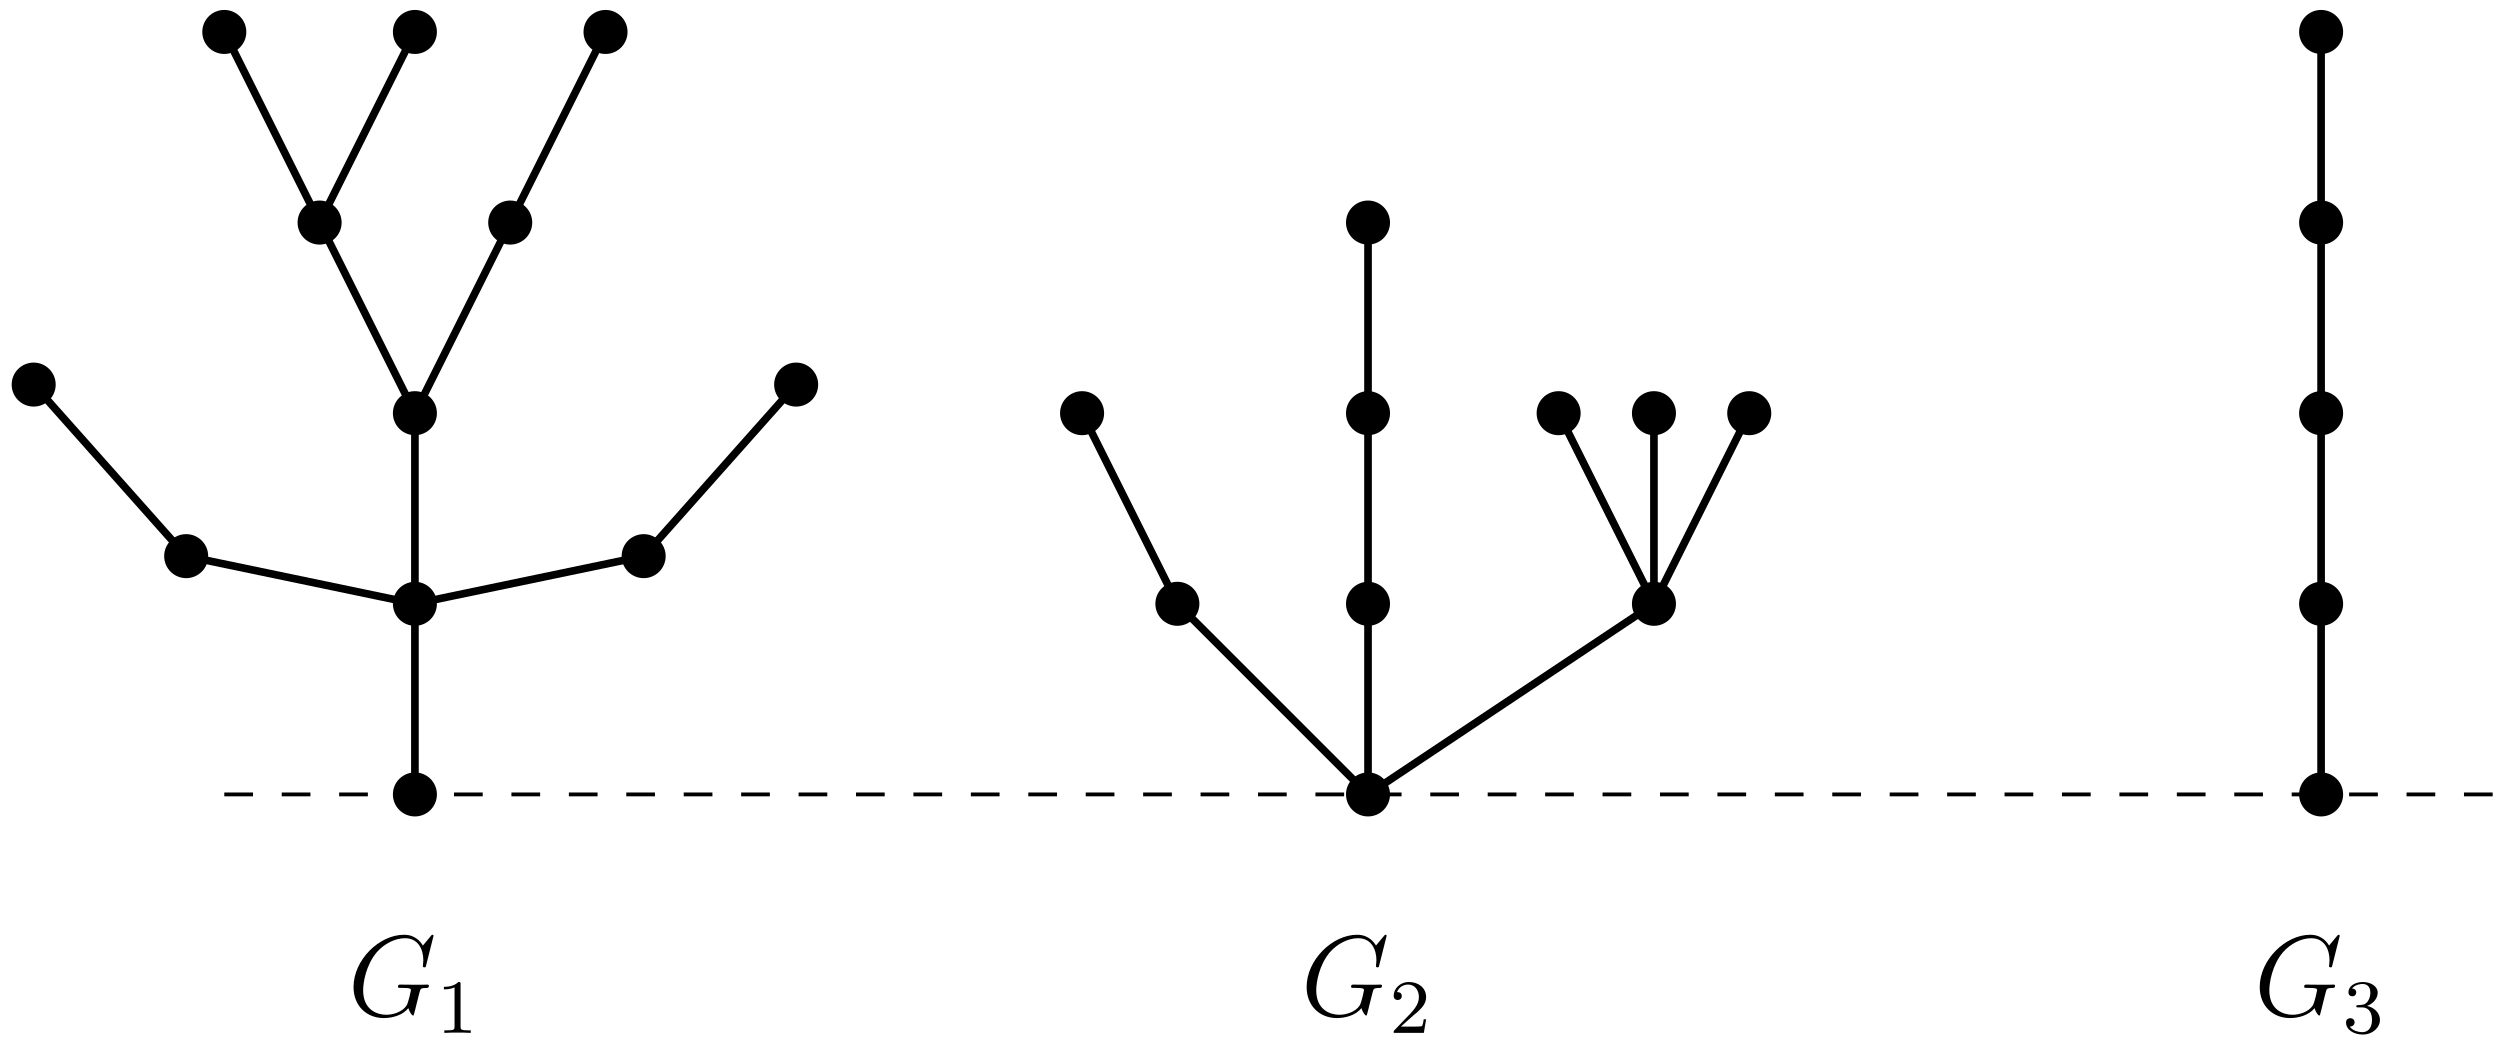 <?xml version="1.0" encoding="UTF-8"?>
<svg xmlns="http://www.w3.org/2000/svg" xmlns:xlink="http://www.w3.org/1999/xlink" width="260.24pt" height="108.495pt" viewBox="0 0 260.24 108.495" version="1.1">
<defs>
<g>
<symbol overflow="visible" id="glyph0-0">
<path style="stroke:none;" d=""/>
</symbol>
<symbol overflow="visible" id="glyph0-1">
<path style="stroke:none;" d="M 8.922 -8.312 C 8.922 -8.422 8.828 -8.422 8.812 -8.422 C 8.781 -8.422 8.734 -8.422 8.641 -8.297 L 7.812 -7.297 C 7.75 -7.406 7.516 -7.812 7.047 -8.094 C 6.531 -8.422 6.031 -8.422 5.844 -8.422 C 3.281 -8.422 0.594 -5.812 0.594 -2.984 C 0.594 -1.016 1.953 0.25 3.75 0.25 C 4.609 0.25 5.703 -0.031 6.297 -0.781 C 6.438 -0.328 6.688 -0.016 6.781 -0.016 C 6.844 -0.016 6.844 -0.047 6.859 -0.047 C 6.875 -0.078 6.969 -0.484 7.031 -0.703 L 7.219 -1.469 C 7.312 -1.859 7.359 -2.031 7.453 -2.391 C 7.562 -2.844 7.594 -2.875 8.25 -2.891 C 8.297 -2.891 8.438 -2.891 8.438 -3.125 C 8.438 -3.234 8.312 -3.234 8.281 -3.234 C 8.078 -3.234 7.859 -3.219 7.641 -3.219 L 7 -3.219 C 6.484 -3.219 5.969 -3.234 5.469 -3.234 C 5.359 -3.234 5.219 -3.234 5.219 -3.031 C 5.219 -2.906 5.312 -2.906 5.312 -2.891 L 5.625 -2.891 C 6.562 -2.891 6.562 -2.797 6.562 -2.625 C 6.562 -2.609 6.328 -1.406 6.109 -1.047 C 5.656 -0.375 4.703 -0.094 4 -0.094 C 3.078 -0.094 1.594 -0.578 1.594 -2.641 C 1.594 -3.438 1.875 -5.266 3.031 -6.625 C 3.797 -7.484 4.906 -8.062 5.953 -8.062 C 7.359 -8.062 7.859 -6.859 7.859 -5.766 C 7.859 -5.562 7.812 -5.312 7.812 -5.141 C 7.812 -5.031 7.938 -5.031 7.969 -5.031 C 8.109 -5.031 8.109 -5.047 8.156 -5.266 Z M 8.922 -8.312 "/>
</symbol>
<symbol overflow="visible" id="glyph1-0">
<path style="stroke:none;" d=""/>
</symbol>
<symbol overflow="visible" id="glyph1-1">
<path style="stroke:none;" d="M 2.5 -5.078 C 2.5 -5.297 2.484 -5.297 2.266 -5.297 C 1.938 -4.984 1.516 -4.797 0.766 -4.797 L 0.766 -4.531 C 0.984 -4.531 1.406 -4.531 1.875 -4.734 L 1.875 -0.656 C 1.875 -0.359 1.844 -0.266 1.094 -0.266 L 0.812 -0.266 L 0.812 0 C 1.141 -0.031 1.828 -0.031 2.188 -0.031 C 2.547 -0.031 3.234 -0.031 3.562 0 L 3.562 -0.266 L 3.281 -0.266 C 2.531 -0.266 2.5 -0.359 2.5 -0.656 Z M 2.5 -5.078 "/>
</symbol>
<symbol overflow="visible" id="glyph1-2">
<path style="stroke:none;" d="M 2.25 -1.625 C 2.375 -1.75 2.703 -2.016 2.844 -2.125 C 3.328 -2.578 3.797 -3.016 3.797 -3.734 C 3.797 -4.688 3 -5.297 2.016 -5.297 C 1.047 -5.297 0.422 -4.578 0.422 -3.859 C 0.422 -3.469 0.734 -3.422 0.844 -3.422 C 1.016 -3.422 1.266 -3.531 1.266 -3.844 C 1.266 -4.25 0.859 -4.25 0.766 -4.25 C 1 -4.844 1.531 -5.031 1.922 -5.031 C 2.656 -5.031 3.047 -4.406 3.047 -3.734 C 3.047 -2.906 2.469 -2.297 1.516 -1.344 L 0.516 -0.297 C 0.422 -0.219 0.422 -0.203 0.422 0 L 3.562 0 L 3.797 -1.422 L 3.547 -1.422 C 3.531 -1.266 3.469 -0.875 3.375 -0.719 C 3.328 -0.656 2.719 -0.656 2.594 -0.656 L 1.172 -0.656 Z M 2.25 -1.625 "/>
</symbol>
<symbol overflow="visible" id="glyph1-3">
<path style="stroke:none;" d="M 2.016 -2.656 C 2.641 -2.656 3.047 -2.203 3.047 -1.359 C 3.047 -0.359 2.484 -0.078 2.062 -0.078 C 1.625 -0.078 1.016 -0.234 0.734 -0.656 C 1.031 -0.656 1.234 -0.844 1.234 -1.094 C 1.234 -1.359 1.047 -1.531 0.781 -1.531 C 0.578 -1.531 0.344 -1.406 0.344 -1.078 C 0.344 -0.328 1.156 0.172 2.078 0.172 C 3.125 0.172 3.875 -0.562 3.875 -1.359 C 3.875 -2.031 3.344 -2.625 2.531 -2.812 C 3.156 -3.031 3.641 -3.562 3.641 -4.203 C 3.641 -4.844 2.922 -5.297 2.094 -5.297 C 1.234 -5.297 0.594 -4.844 0.594 -4.234 C 0.594 -3.938 0.781 -3.812 1 -3.812 C 1.25 -3.812 1.406 -3.984 1.406 -4.219 C 1.406 -4.516 1.141 -4.625 0.969 -4.625 C 1.312 -5.062 1.922 -5.094 2.062 -5.094 C 2.266 -5.094 2.875 -5.031 2.875 -4.203 C 2.875 -3.656 2.641 -3.312 2.531 -3.188 C 2.297 -2.938 2.109 -2.922 1.625 -2.891 C 1.469 -2.891 1.406 -2.875 1.406 -2.766 C 1.406 -2.656 1.484 -2.656 1.625 -2.656 Z M 2.016 -2.656 "/>
</symbol>
</g>
<clipPath id="clip1">
  <path d="M 23 82 L 260.238 82 L 260.238 83 L 23 83 Z M 23 82 "/>
</clipPath>
</defs>
<g id="surface1">
<g clip-path="url(#clip1)" clip-rule="nonzero">
<path style="fill:none;stroke-width:0.399;stroke-linecap:butt;stroke-linejoin:miter;stroke:rgb(0%,0%,0%);stroke-opacity:1;stroke-dasharray:2.989,2.989;stroke-miterlimit:10;" d="M -19.843 0.001 L 218.27 0.001 " transform="matrix(1,0,0,-1,43.191,82.696)"/>
</g>
<path style="fill-rule:nonzero;fill:rgb(0%,0%,0%);fill-opacity:1;stroke-width:0.399;stroke-linecap:butt;stroke-linejoin:miter;stroke:rgb(0%,0%,0%);stroke-opacity:1;stroke-miterlimit:10;" d="M 2.09 0.001 C 2.09 1.157 1.157 2.09 0 2.09 C -1.156 2.09 -2.093 1.157 -2.093 0.001 C -2.093 -1.156 -1.156 -2.093 0 -2.093 C 1.157 -2.093 2.09 -1.156 2.09 0.001 Z M 2.09 0.001 " transform="matrix(1,0,0,-1,43.191,82.696)"/>
<path style="fill-rule:nonzero;fill:rgb(0%,0%,0%);fill-opacity:1;stroke-width:0.399;stroke-linecap:butt;stroke-linejoin:miter;stroke:rgb(0%,0%,0%);stroke-opacity:1;stroke-miterlimit:10;" d="M 2.09 19.844 C 2.09 20.997 1.157 21.934 0 21.934 C -1.156 21.934 -2.093 20.997 -2.093 19.844 C -2.093 18.688 -1.156 17.751 0 17.751 C 1.157 17.751 2.09 18.688 2.09 19.844 Z M 2.09 19.844 " transform="matrix(1,0,0,-1,43.191,82.696)"/>
<path style="fill-rule:nonzero;fill:rgb(0%,0%,0%);fill-opacity:1;stroke-width:0.399;stroke-linecap:butt;stroke-linejoin:miter;stroke:rgb(0%,0%,0%);stroke-opacity:1;stroke-miterlimit:10;" d="M 2.09 39.684 C 2.09 40.84 1.157 41.778 0 41.778 C -1.156 41.778 -2.093 40.84 -2.093 39.684 C -2.093 38.528 -1.156 37.594 0 37.594 C 1.157 37.594 2.09 38.528 2.09 39.684 Z M 2.09 39.684 " transform="matrix(1,0,0,-1,43.191,82.696)"/>
<path style="fill:none;stroke-width:0.797;stroke-linecap:butt;stroke-linejoin:miter;stroke:rgb(0%,0%,0%);stroke-opacity:1;stroke-miterlimit:10;" d="M 0 0.001 L 0 39.684 " transform="matrix(1,0,0,-1,43.191,82.696)"/>
<path style="fill-rule:nonzero;fill:rgb(0%,0%,0%);fill-opacity:1;stroke-width:0.399;stroke-linecap:butt;stroke-linejoin:miter;stroke:rgb(0%,0%,0%);stroke-opacity:1;stroke-miterlimit:10;" d="M 21.934 79.372 C 21.934 80.528 20.997 81.462 19.844 81.462 C 18.688 81.462 17.75 80.528 17.75 79.372 C 17.75 78.215 18.688 77.278 19.844 77.278 C 20.997 77.278 21.934 78.215 21.934 79.372 Z M 21.934 79.372 " transform="matrix(1,0,0,-1,43.191,82.696)"/>
<path style="fill-rule:nonzero;fill:rgb(0%,0%,0%);fill-opacity:1;stroke-width:0.399;stroke-linecap:butt;stroke-linejoin:miter;stroke:rgb(0%,0%,0%);stroke-opacity:1;stroke-miterlimit:10;" d="M 12.012 59.528 C 12.012 60.684 11.079 61.622 9.922 61.622 C 8.766 61.622 7.829 60.684 7.829 59.528 C 7.829 58.372 8.766 57.434 9.922 57.434 C 11.079 57.434 12.012 58.372 12.012 59.528 Z M 12.012 59.528 " transform="matrix(1,0,0,-1,43.191,82.696)"/>
<path style="fill-rule:nonzero;fill:rgb(0%,0%,0%);fill-opacity:1;stroke-width:0.399;stroke-linecap:butt;stroke-linejoin:miter;stroke:rgb(0%,0%,0%);stroke-opacity:1;stroke-miterlimit:10;" d="M -7.828 59.528 C -7.828 60.684 -8.765 61.622 -9.921 61.622 C -11.078 61.622 -12.015 60.684 -12.015 59.528 C -12.015 58.372 -11.078 57.434 -9.921 57.434 C -8.765 57.434 -7.828 58.372 -7.828 59.528 Z M -7.828 59.528 " transform="matrix(1,0,0,-1,43.191,82.696)"/>
<path style="fill:none;stroke-width:0.797;stroke-linecap:butt;stroke-linejoin:miter;stroke:rgb(0%,0%,0%);stroke-opacity:1;stroke-miterlimit:10;" d="M -9.921 59.528 L 0 39.684 L 19.844 79.372 " transform="matrix(1,0,0,-1,43.191,82.696)"/>
<path style="fill-rule:nonzero;fill:rgb(0%,0%,0%);fill-opacity:1;stroke-width:0.399;stroke-linecap:butt;stroke-linejoin:miter;stroke:rgb(0%,0%,0%);stroke-opacity:1;stroke-miterlimit:10;" d="M 25.903 24.805 C 25.903 25.958 24.965 26.895 23.813 26.895 C 22.657 26.895 21.719 25.958 21.719 24.805 C 21.719 23.649 22.657 22.712 23.813 22.712 C 24.965 22.712 25.903 23.649 25.903 24.805 Z M 25.903 24.805 " transform="matrix(1,0,0,-1,43.191,82.696)"/>
<path style="fill-rule:nonzero;fill:rgb(0%,0%,0%);fill-opacity:1;stroke-width:0.399;stroke-linecap:butt;stroke-linejoin:miter;stroke:rgb(0%,0%,0%);stroke-opacity:1;stroke-miterlimit:10;" d="M -21.718 24.805 C -21.718 25.958 -22.656 26.895 -23.812 26.895 C -24.968 26.895 -25.902 25.958 -25.902 24.805 C -25.902 23.649 -24.968 22.712 -23.812 22.712 C -22.656 22.712 -21.718 23.649 -21.718 24.805 Z M -21.718 24.805 " transform="matrix(1,0,0,-1,43.191,82.696)"/>
<path style="fill-rule:nonzero;fill:rgb(0%,0%,0%);fill-opacity:1;stroke-width:0.399;stroke-linecap:butt;stroke-linejoin:miter;stroke:rgb(0%,0%,0%);stroke-opacity:1;stroke-miterlimit:10;" d="M 41.778 42.661 C 41.778 43.817 40.84 44.754 39.684 44.754 C 38.532 44.754 37.594 43.817 37.594 42.661 C 37.594 41.504 38.532 40.571 39.684 40.571 C 40.84 40.571 41.778 41.504 41.778 42.661 Z M 41.778 42.661 " transform="matrix(1,0,0,-1,43.191,82.696)"/>
<path style="fill-rule:nonzero;fill:rgb(0%,0%,0%);fill-opacity:1;stroke-width:0.399;stroke-linecap:butt;stroke-linejoin:miter;stroke:rgb(0%,0%,0%);stroke-opacity:1;stroke-miterlimit:10;" d="M -37.593 42.661 C -37.593 43.817 -38.531 44.754 -39.687 44.754 C -40.839 44.754 -41.777 43.817 -41.777 42.661 C -41.777 41.504 -40.839 40.571 -39.687 40.571 C -38.531 40.571 -37.593 41.504 -37.593 42.661 Z M -37.593 42.661 " transform="matrix(1,0,0,-1,43.191,82.696)"/>
<path style="fill:none;stroke-width:0.797;stroke-linecap:butt;stroke-linejoin:miter;stroke:rgb(0%,0%,0%);stroke-opacity:1;stroke-miterlimit:10;" d="M 39.684 42.661 L 23.813 24.805 L 0 19.844 L -23.812 24.805 L -39.687 42.661 " transform="matrix(1,0,0,-1,43.191,82.696)"/>
<path style="fill-rule:nonzero;fill:rgb(0%,0%,0%);fill-opacity:1;stroke-width:0.399;stroke-linecap:butt;stroke-linejoin:miter;stroke:rgb(0%,0%,0%);stroke-opacity:1;stroke-miterlimit:10;" d="M -17.75 79.372 C -17.75 80.528 -18.687 81.462 -19.843 81.462 C -21 81.462 -21.933 80.528 -21.933 79.372 C -21.933 78.215 -21 77.278 -19.843 77.278 C -18.687 77.278 -17.75 78.215 -17.75 79.372 Z M -17.75 79.372 " transform="matrix(1,0,0,-1,43.191,82.696)"/>
<path style="fill-rule:nonzero;fill:rgb(0%,0%,0%);fill-opacity:1;stroke-width:0.399;stroke-linecap:butt;stroke-linejoin:miter;stroke:rgb(0%,0%,0%);stroke-opacity:1;stroke-miterlimit:10;" d="M 2.09 79.372 C 2.09 80.528 1.157 81.462 0 81.462 C -1.156 81.462 -2.093 80.528 -2.093 79.372 C -2.093 78.215 -1.156 77.278 0 77.278 C 1.157 77.278 2.09 78.215 2.09 79.372 Z M 2.09 79.372 " transform="matrix(1,0,0,-1,43.191,82.696)"/>
<path style="fill:none;stroke-width:0.797;stroke-linecap:butt;stroke-linejoin:miter;stroke:rgb(0%,0%,0%);stroke-opacity:1;stroke-miterlimit:10;" d="M 0 79.372 L -9.921 59.528 L -19.843 79.372 " transform="matrix(1,0,0,-1,43.191,82.696)"/>
<g style="fill:rgb(0%,0%,0%);fill-opacity:1;">
  <use xlink:href="#glyph0-1" x="36.208" y="105.727"/>
</g>
<g style="fill:rgb(0%,0%,0%);fill-opacity:1;">
  <use xlink:href="#glyph1-1" x="45.442" y="107.52"/>
</g>
<path style="fill-rule:nonzero;fill:rgb(0%,0%,0%);fill-opacity:1;stroke-width:0.399;stroke-linecap:butt;stroke-linejoin:miter;stroke:rgb(0%,0%,0%);stroke-opacity:1;stroke-miterlimit:10;" d="M 101.305 0.001 C 101.305 1.157 100.368 2.09 99.215 2.09 C 98.059 2.09 97.121 1.157 97.121 0.001 C 97.121 -1.156 98.059 -2.093 99.215 -2.093 C 100.368 -2.093 101.305 -1.156 101.305 0.001 Z M 101.305 0.001 " transform="matrix(1,0,0,-1,43.191,82.696)"/>
<path style="fill-rule:nonzero;fill:rgb(0%,0%,0%);fill-opacity:1;stroke-width:0.399;stroke-linecap:butt;stroke-linejoin:miter;stroke:rgb(0%,0%,0%);stroke-opacity:1;stroke-miterlimit:10;" d="M 101.305 19.844 C 101.305 20.997 100.368 21.934 99.215 21.934 C 98.059 21.934 97.121 20.997 97.121 19.844 C 97.121 18.688 98.059 17.751 99.215 17.751 C 100.368 17.751 101.305 18.688 101.305 19.844 Z M 101.305 19.844 " transform="matrix(1,0,0,-1,43.191,82.696)"/>
<path style="fill-rule:nonzero;fill:rgb(0%,0%,0%);fill-opacity:1;stroke-width:0.399;stroke-linecap:butt;stroke-linejoin:miter;stroke:rgb(0%,0%,0%);stroke-opacity:1;stroke-miterlimit:10;" d="M 101.305 39.684 C 101.305 40.84 100.368 41.778 99.215 41.778 C 98.059 41.778 97.121 40.84 97.121 39.684 C 97.121 38.528 98.059 37.594 99.215 37.594 C 100.368 37.594 101.305 38.528 101.305 39.684 Z M 101.305 39.684 " transform="matrix(1,0,0,-1,43.191,82.696)"/>
<path style="fill-rule:nonzero;fill:rgb(0%,0%,0%);fill-opacity:1;stroke-width:0.399;stroke-linecap:butt;stroke-linejoin:miter;stroke:rgb(0%,0%,0%);stroke-opacity:1;stroke-miterlimit:10;" d="M 101.305 59.528 C 101.305 60.684 100.368 61.622 99.215 61.622 C 98.059 61.622 97.121 60.684 97.121 59.528 C 97.121 58.372 98.059 57.434 99.215 57.434 C 100.368 57.434 101.305 58.372 101.305 59.528 Z M 101.305 59.528 " transform="matrix(1,0,0,-1,43.191,82.696)"/>
<path style="fill:none;stroke-width:0.797;stroke-linecap:butt;stroke-linejoin:miter;stroke:rgb(0%,0%,0%);stroke-opacity:1;stroke-miterlimit:10;" d="M 99.215 0.001 L 99.215 59.528 " transform="matrix(1,0,0,-1,43.191,82.696)"/>
<path style="fill-rule:nonzero;fill:rgb(0%,0%,0%);fill-opacity:1;stroke-width:0.399;stroke-linecap:butt;stroke-linejoin:miter;stroke:rgb(0%,0%,0%);stroke-opacity:1;stroke-miterlimit:10;" d="M 71.543 39.684 C 71.543 40.84 70.606 41.778 69.45 41.778 C 68.293 41.778 67.356 40.84 67.356 39.684 C 67.356 38.528 68.293 37.594 69.45 37.594 C 70.606 37.594 71.543 38.528 71.543 39.684 Z M 71.543 39.684 " transform="matrix(1,0,0,-1,43.191,82.696)"/>
<path style="fill-rule:nonzero;fill:rgb(0%,0%,0%);fill-opacity:1;stroke-width:0.399;stroke-linecap:butt;stroke-linejoin:miter;stroke:rgb(0%,0%,0%);stroke-opacity:1;stroke-miterlimit:10;" d="M 81.461 19.844 C 81.461 20.997 80.528 21.934 79.371 21.934 C 78.215 21.934 77.278 20.997 77.278 19.844 C 77.278 18.688 78.215 17.751 79.371 17.751 C 80.528 17.751 81.461 18.688 81.461 19.844 Z M 81.461 19.844 " transform="matrix(1,0,0,-1,43.191,82.696)"/>
<path style="fill-rule:nonzero;fill:rgb(0%,0%,0%);fill-opacity:1;stroke-width:0.399;stroke-linecap:butt;stroke-linejoin:miter;stroke:rgb(0%,0%,0%);stroke-opacity:1;stroke-miterlimit:10;" d="M 131.071 19.844 C 131.071 20.997 130.133 21.934 128.977 21.934 C 127.821 21.934 126.887 20.997 126.887 19.844 C 126.887 18.688 127.821 17.751 128.977 17.751 C 130.133 17.751 131.071 18.688 131.071 19.844 Z M 131.071 19.844 " transform="matrix(1,0,0,-1,43.191,82.696)"/>
<path style="fill-rule:nonzero;fill:rgb(0%,0%,0%);fill-opacity:1;stroke-width:0.399;stroke-linecap:butt;stroke-linejoin:miter;stroke:rgb(0%,0%,0%);stroke-opacity:1;stroke-miterlimit:10;" d="M 121.149 39.684 C 121.149 40.84 120.211 41.778 119.055 41.778 C 117.899 41.778 116.965 40.84 116.965 39.684 C 116.965 38.528 117.899 37.594 119.055 37.594 C 120.211 37.594 121.149 38.528 121.149 39.684 Z M 121.149 39.684 " transform="matrix(1,0,0,-1,43.191,82.696)"/>
<path style="fill-rule:nonzero;fill:rgb(0%,0%,0%);fill-opacity:1;stroke-width:0.399;stroke-linecap:butt;stroke-linejoin:miter;stroke:rgb(0%,0%,0%);stroke-opacity:1;stroke-miterlimit:10;" d="M 131.071 39.684 C 131.071 40.84 130.133 41.778 128.977 41.778 C 127.821 41.778 126.887 40.84 126.887 39.684 C 126.887 38.528 127.821 37.594 128.977 37.594 C 130.133 37.594 131.071 38.528 131.071 39.684 Z M 131.071 39.684 " transform="matrix(1,0,0,-1,43.191,82.696)"/>
<path style="fill-rule:nonzero;fill:rgb(0%,0%,0%);fill-opacity:1;stroke-width:0.399;stroke-linecap:butt;stroke-linejoin:miter;stroke:rgb(0%,0%,0%);stroke-opacity:1;stroke-miterlimit:10;" d="M 140.993 39.684 C 140.993 40.84 140.055 41.778 138.899 41.778 C 137.743 41.778 136.805 40.84 136.805 39.684 C 136.805 38.528 137.743 37.594 138.899 37.594 C 140.055 37.594 140.993 38.528 140.993 39.684 Z M 140.993 39.684 " transform="matrix(1,0,0,-1,43.191,82.696)"/>
<path style="fill:none;stroke-width:0.797;stroke-linecap:butt;stroke-linejoin:miter;stroke:rgb(0%,0%,0%);stroke-opacity:1;stroke-miterlimit:10;" d="M 69.45 39.684 L 79.371 19.844 L 99.215 0.001 L 128.977 19.844 L 119.055 39.684 " transform="matrix(1,0,0,-1,43.191,82.696)"/>
<path style="fill:none;stroke-width:0.797;stroke-linecap:butt;stroke-linejoin:miter;stroke:rgb(0%,0%,0%);stroke-opacity:1;stroke-miterlimit:10;" d="M 138.899 39.684 L 128.977 19.844 L 128.977 39.684 " transform="matrix(1,0,0,-1,43.191,82.696)"/>
<g style="fill:rgb(0%,0%,0%);fill-opacity:1;">
  <use xlink:href="#glyph0-1" x="135.421" y="105.727"/>
</g>
<g style="fill:rgb(0%,0%,0%);fill-opacity:1;">
  <use xlink:href="#glyph1-2" x="144.655" y="107.52"/>
</g>
<path style="fill-rule:nonzero;fill:rgb(0%,0%,0%);fill-opacity:1;stroke-width:0.399;stroke-linecap:butt;stroke-linejoin:miter;stroke:rgb(0%,0%,0%);stroke-opacity:1;stroke-miterlimit:10;" d="M 200.52 0.001 C 200.52 1.157 199.582 2.09 198.426 2.09 C 197.27 2.09 196.336 1.157 196.336 0.001 C 196.336 -1.156 197.27 -2.093 198.426 -2.093 C 199.582 -2.093 200.52 -1.156 200.52 0.001 Z M 200.52 0.001 " transform="matrix(1,0,0,-1,43.191,82.696)"/>
<path style="fill-rule:nonzero;fill:rgb(0%,0%,0%);fill-opacity:1;stroke-width:0.399;stroke-linecap:butt;stroke-linejoin:miter;stroke:rgb(0%,0%,0%);stroke-opacity:1;stroke-miterlimit:10;" d="M 200.52 19.844 C 200.52 20.997 199.582 21.934 198.426 21.934 C 197.27 21.934 196.336 20.997 196.336 19.844 C 196.336 18.688 197.27 17.751 198.426 17.751 C 199.582 17.751 200.52 18.688 200.52 19.844 Z M 200.52 19.844 " transform="matrix(1,0,0,-1,43.191,82.696)"/>
<path style="fill-rule:nonzero;fill:rgb(0%,0%,0%);fill-opacity:1;stroke-width:0.399;stroke-linecap:butt;stroke-linejoin:miter;stroke:rgb(0%,0%,0%);stroke-opacity:1;stroke-miterlimit:10;" d="M 200.52 39.684 C 200.52 40.84 199.582 41.778 198.426 41.778 C 197.27 41.778 196.336 40.84 196.336 39.684 C 196.336 38.528 197.27 37.594 198.426 37.594 C 199.582 37.594 200.52 38.528 200.52 39.684 Z M 200.52 39.684 " transform="matrix(1,0,0,-1,43.191,82.696)"/>
<path style="fill-rule:nonzero;fill:rgb(0%,0%,0%);fill-opacity:1;stroke-width:0.399;stroke-linecap:butt;stroke-linejoin:miter;stroke:rgb(0%,0%,0%);stroke-opacity:1;stroke-miterlimit:10;" d="M 200.52 59.528 C 200.52 60.684 199.582 61.622 198.426 61.622 C 197.27 61.622 196.336 60.684 196.336 59.528 C 196.336 58.372 197.27 57.434 198.426 57.434 C 199.582 57.434 200.52 58.372 200.52 59.528 Z M 200.52 59.528 " transform="matrix(1,0,0,-1,43.191,82.696)"/>
<path style="fill-rule:nonzero;fill:rgb(0%,0%,0%);fill-opacity:1;stroke-width:0.399;stroke-linecap:butt;stroke-linejoin:miter;stroke:rgb(0%,0%,0%);stroke-opacity:1;stroke-miterlimit:10;" d="M 200.52 79.372 C 200.52 80.528 199.582 81.462 198.426 81.462 C 197.27 81.462 196.336 80.528 196.336 79.372 C 196.336 78.215 197.27 77.278 198.426 77.278 C 199.582 77.278 200.52 78.215 200.52 79.372 Z M 200.52 79.372 " transform="matrix(1,0,0,-1,43.191,82.696)"/>
<path style="fill:none;stroke-width:0.797;stroke-linecap:butt;stroke-linejoin:miter;stroke:rgb(0%,0%,0%);stroke-opacity:1;stroke-miterlimit:10;" d="M 198.426 0.001 L 198.426 79.372 " transform="matrix(1,0,0,-1,43.191,82.696)"/>
<g style="fill:rgb(0%,0%,0%);fill-opacity:1;">
  <use xlink:href="#glyph0-1" x="234.635" y="105.727"/>
</g>
<g style="fill:rgb(0%,0%,0%);fill-opacity:1;">
  <use xlink:href="#glyph1-3" x="243.869" y="107.52"/>
</g>
</g>
</svg>
